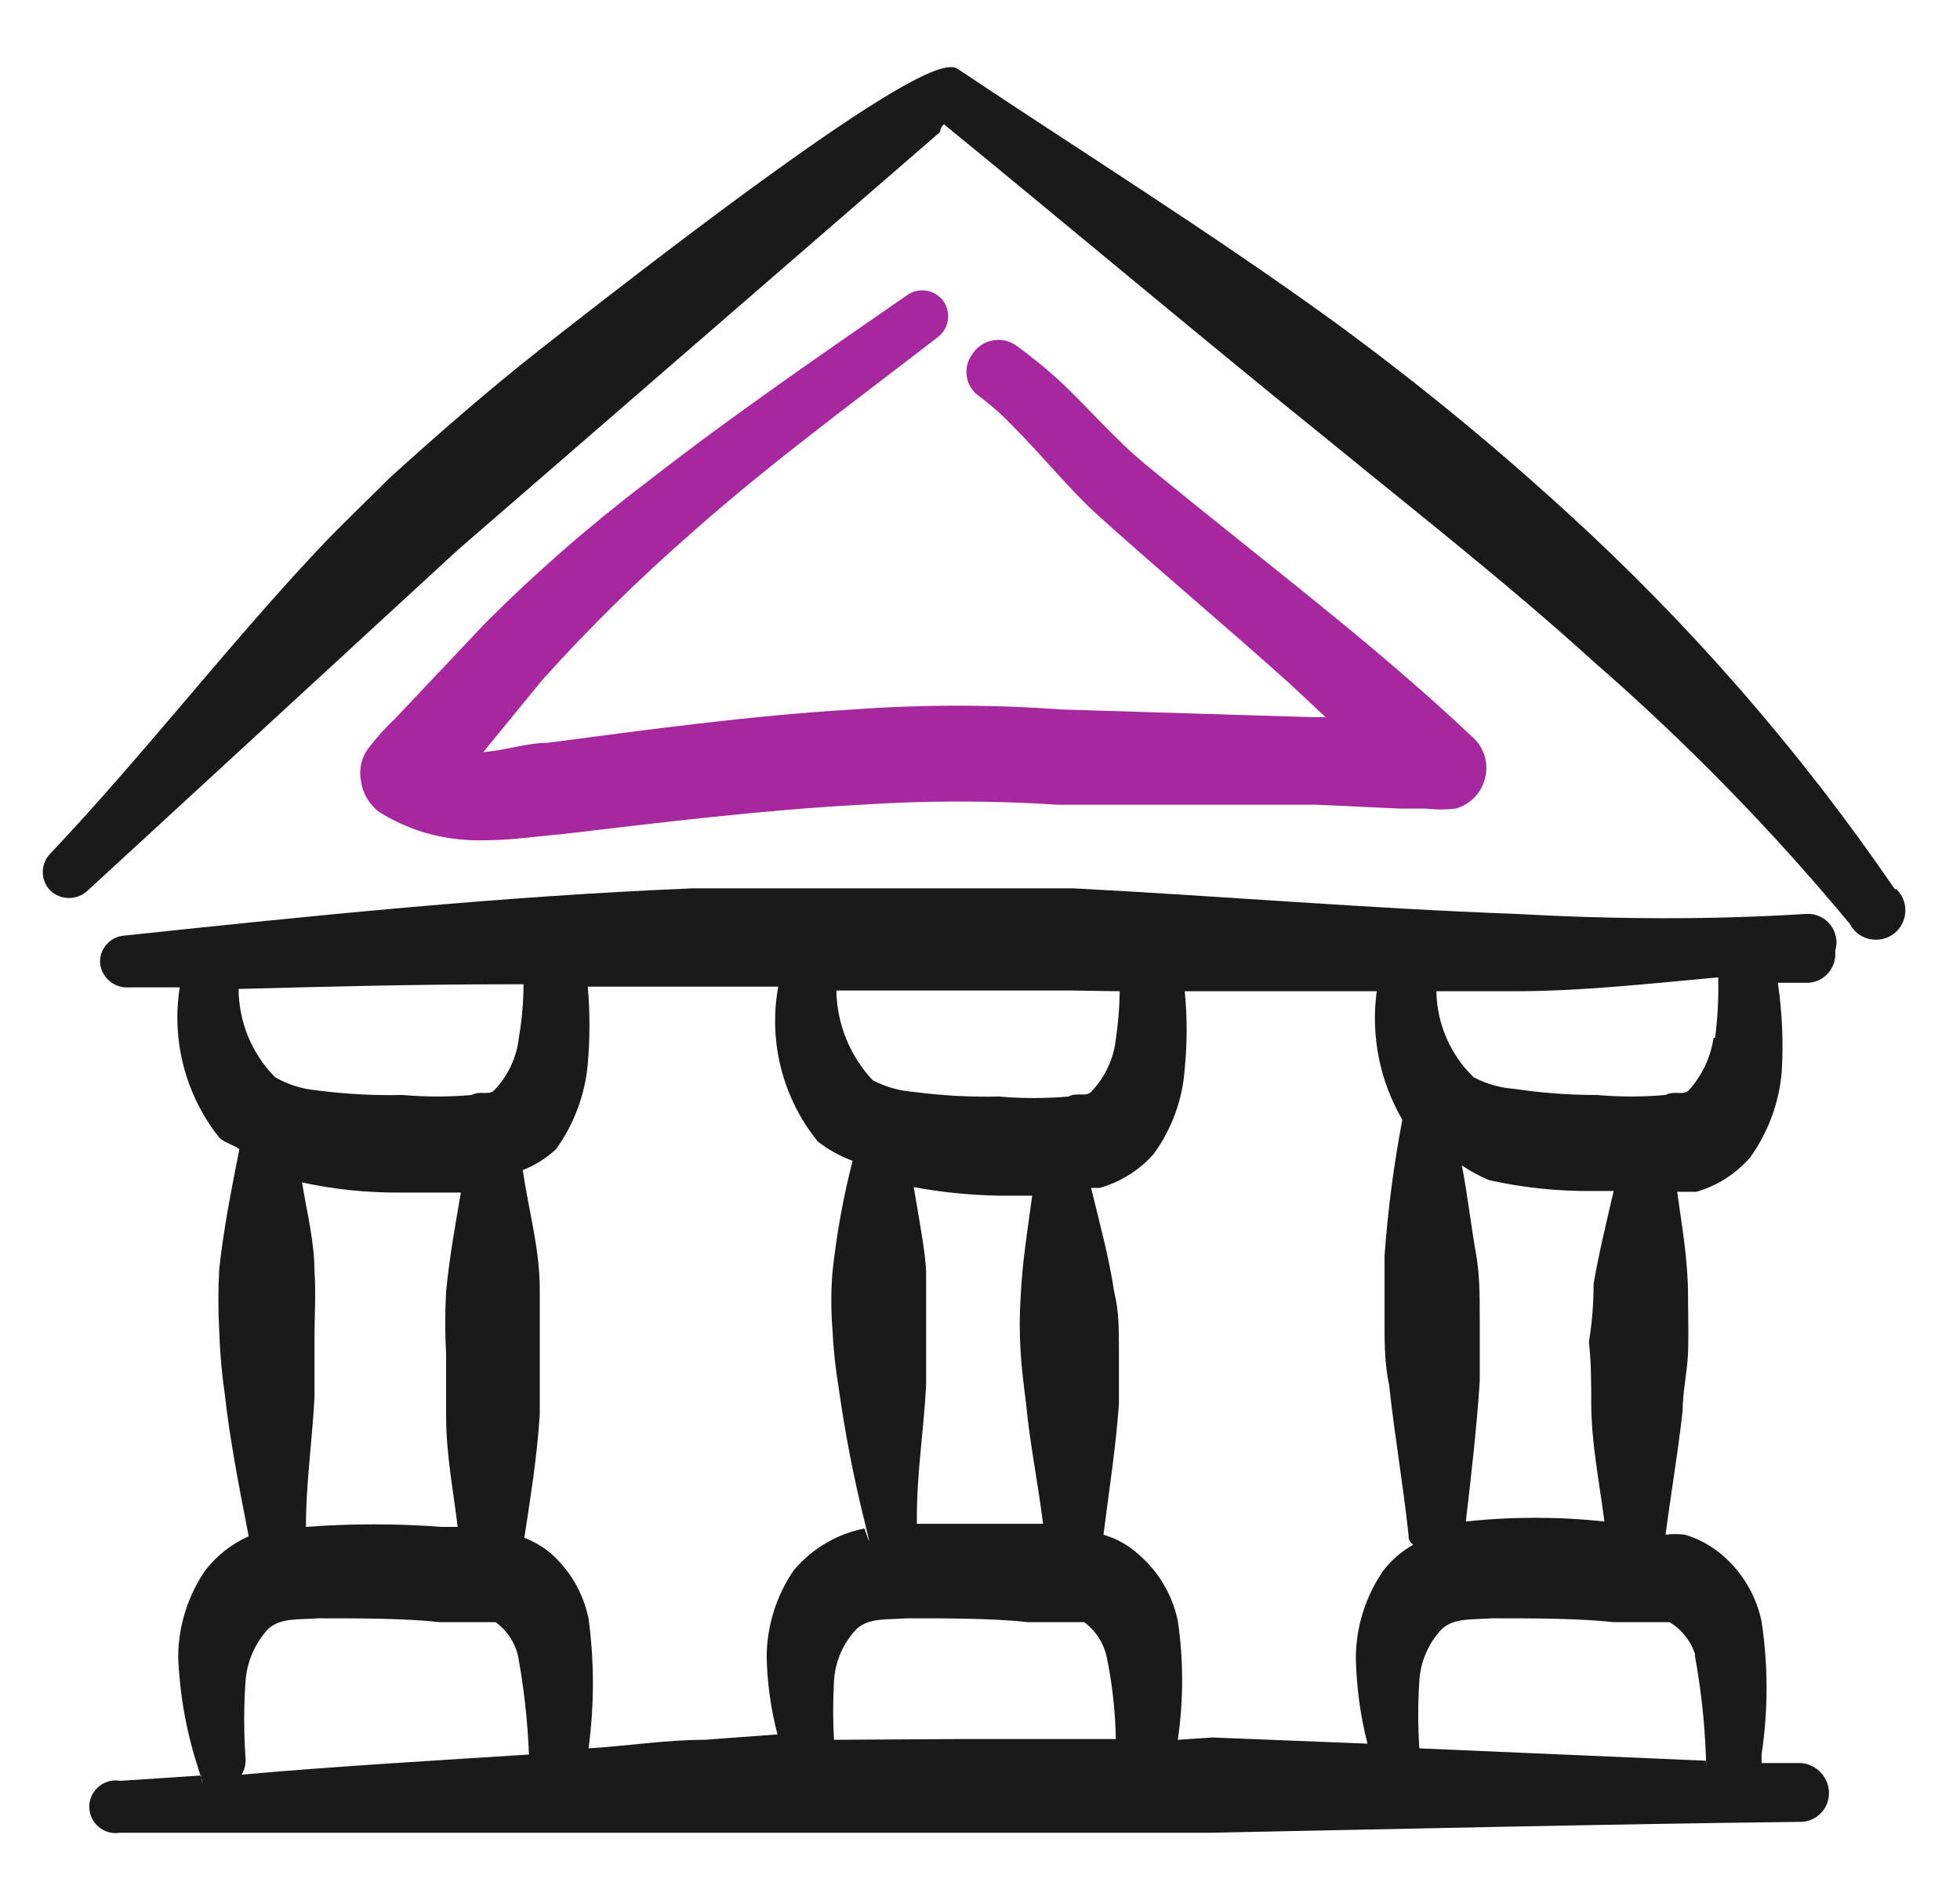 <svg width="33" height="32" viewBox="0 0 33 32" fill="none" xmlns="http://www.w3.org/2000/svg">
<g clip-path="url(#clip0_109_3504)">
<path fill-rule="evenodd" clip-rule="evenodd" d="M11.643 8.976C12.947 7.816 14.407 6.747 15.789 5.678C15.981 5.532 16.021 5.26 15.88 5.065C15.735 4.873 15.462 4.833 15.267 4.974C13.82 5.978 12.334 6.994 10.913 8.102C9.947 8.834 9.033 9.631 8.176 10.488L6.65 12.104C6.484 12.26 6.331 12.43 6.194 12.613C6.083 12.767 6.041 12.961 6.077 13.147C6.103 13.354 6.211 13.542 6.377 13.669C6.616 13.82 6.875 13.938 7.146 14.021C7.476 14.117 7.819 14.161 8.163 14.151C8.593 14.151 9.01 14.086 9.466 14.047C11.122 13.851 12.817 13.643 14.498 13.552C15.601 13.48 16.707 13.48 17.809 13.552H19.569H22.177L23.572 13.617H24.002C24.171 13.637 24.341 13.637 24.51 13.617C24.758 13.547 24.948 13.347 25.006 13.095C25.066 12.848 24.986 12.588 24.797 12.417C24.093 11.753 23.35 11.114 22.62 10.514C21.525 9.615 20.404 8.741 19.296 7.829C18.787 7.412 18.344 6.89 17.862 6.434C17.63 6.22 17.386 6.02 17.131 5.834C16.884 5.641 16.523 5.708 16.362 5.978C16.204 6.201 16.256 6.51 16.48 6.668C16.695 6.829 16.895 7.008 17.079 7.203C17.562 7.685 18.005 8.246 18.513 8.702C19.569 9.654 20.664 10.566 21.72 11.518L22.32 12.078H22.111L17.875 11.948C16.703 11.863 15.527 11.863 14.355 11.948C12.621 12.052 10.913 12.287 9.219 12.509C8.88 12.509 8.502 12.639 8.137 12.665L9.14 11.44C9.925 10.569 10.761 9.746 11.643 8.976Z" fill="#A7289E"/>
<path fill-rule="evenodd" clip-rule="evenodd" d="M31.902 14.973C30.301 12.634 28.433 10.49 26.335 8.585C25.091 7.45 23.785 6.384 22.424 5.391C20.352 3.892 18.201 2.549 16.154 1.18C15.984 1.05 15.567 0.802 9.075 5.899C8.215 6.577 7.394 7.294 6.572 8.037C6.168 8.442 5.751 8.833 5.347 9.263C3.796 10.918 2.414 12.717 0.849 14.373C0.677 14.546 0.677 14.826 0.849 14.999C1.025 15.164 1.299 15.164 1.475 14.999L7.706 9.263L15.828 2.223C15.828 2.223 15.828 2.145 15.893 2.093C18.031 3.84 20.182 5.652 22.411 7.451C23.91 8.676 25.423 9.862 26.843 11.153C28.394 12.503 29.833 13.977 31.145 15.559C31.322 15.897 31.798 15.918 32.003 15.596C32.129 15.397 32.098 15.136 31.928 14.973H31.902Z" fill="#1A1A1A"/>
<path fill-rule="evenodd" clip-rule="evenodd" d="M30.416 15.39C28.786 15.494 27.143 15.481 25.514 15.39C23.024 15.299 20.573 15.09 18.07 14.96H11.669C8.476 15.09 5.295 15.416 2.101 15.755C1.861 15.769 1.676 15.971 1.684 16.211C1.704 16.458 1.919 16.643 2.166 16.628H3.026C2.884 17.527 3.125 18.445 3.691 19.157C3.782 19.248 3.926 19.274 4.03 19.353C3.9 20.018 3.769 20.656 3.691 21.373C3.672 21.721 3.672 22.069 3.691 22.416C3.702 22.765 3.732 23.114 3.782 23.459C3.874 24.28 4.03 25.062 4.187 25.871C3.9 26 3.65 26.197 3.457 26.444C3.162 26.875 3.003 27.383 3 27.904C3.025 28.529 3.134 29.148 3.326 29.743C3.518 30.338 3.326 29.847 3.404 29.899L2.023 29.99C1.686 29.932 1.413 30.259 1.531 30.58C1.605 30.781 1.812 30.9 2.023 30.864H11.904H16.141H20.391C23.689 30.799 27 30.72 30.298 30.681C30.57 30.689 30.794 30.47 30.794 30.199C30.794 29.928 30.582 29.704 30.311 29.69H29.659V29.547C29.771 28.804 29.771 28.048 29.659 27.305C29.569 26.874 29.34 26.485 29.008 26.197C28.822 26.035 28.605 25.915 28.369 25.845C28.261 25.831 28.151 25.831 28.043 25.845C28.134 25.141 28.252 24.463 28.33 23.759C28.33 23.433 28.408 23.107 28.421 22.781C28.434 22.455 28.421 22.142 28.421 21.817C28.421 21.217 28.317 20.643 28.238 20.07H28.564C28.912 19.968 29.224 19.769 29.464 19.496C29.767 19.075 29.952 18.579 29.998 18.062C30.029 17.557 30.007 17.05 29.933 16.55H30.455C30.727 16.529 30.928 16.287 30.898 16.015C30.998 15.696 30.75 15.374 30.416 15.39ZM18.852 16.693C18.849 16.964 18.827 17.234 18.787 17.502C18.749 17.835 18.603 18.146 18.37 18.388C18.279 18.479 18.135 18.388 17.992 18.466C17.602 18.5 17.209 18.5 16.819 18.466C16.339 18.477 15.86 18.451 15.385 18.388C15.143 18.37 14.908 18.304 14.694 18.192C14.309 17.782 14.091 17.243 14.081 16.68H17.992L18.852 16.693ZM17.275 23.629C17.34 24.32 17.47 24.932 17.562 25.662H17.366H15.437V25.545C15.437 24.802 15.554 24.072 15.593 23.329V22.39V21.452C15.593 21.139 15.463 20.474 15.385 19.991C15.849 20.078 16.32 20.125 16.793 20.135H17.379C17.301 20.709 17.21 21.269 17.184 21.843C17.164 22.151 17.164 22.46 17.184 22.768C17.197 23.016 17.236 23.329 17.275 23.629ZM8.541 16.576H8.814C8.814 16.878 8.787 17.178 8.736 17.476C8.698 17.809 8.552 18.12 8.319 18.362C8.228 18.453 8.084 18.362 7.941 18.44C7.555 18.474 7.167 18.474 6.781 18.44C6.297 18.451 5.813 18.425 5.334 18.362C5.086 18.34 4.846 18.264 4.63 18.14C4.24 17.744 4.02 17.21 4.017 16.654C5.516 16.615 7.015 16.576 8.541 16.576ZM5.295 21.412C5.295 20.904 5.164 20.409 5.086 19.913C5.626 20.03 6.177 20.087 6.729 20.083H7.759C7.667 20.63 7.563 21.191 7.511 21.752C7.491 22.103 7.491 22.456 7.511 22.807V23.863C7.511 24.489 7.641 25.167 7.706 25.714H7.446C6.682 25.656 5.915 25.656 5.151 25.714C5.151 24.984 5.256 24.267 5.295 23.537V22.508C5.295 22.155 5.321 21.751 5.295 21.412ZM4.134 29.612C4.104 29.178 4.104 28.743 4.134 28.309C4.158 27.983 4.292 27.675 4.512 27.435C4.721 27.24 5.021 27.279 5.36 27.253C6.051 27.253 6.833 27.253 7.407 27.318H8.345C8.536 27.457 8.671 27.661 8.723 27.892C8.823 28.438 8.884 28.992 8.906 29.547C7.289 29.651 5.673 29.743 4.069 29.886C4.118 29.803 4.14 29.708 4.134 29.612ZM11.865 29.299C11.213 29.299 10.561 29.404 9.909 29.443C10.007 28.716 10.007 27.98 9.909 27.253C9.819 26.822 9.59 26.433 9.258 26.145C9.128 26.04 8.983 25.957 8.828 25.897C8.932 25.206 9.036 24.593 9.088 23.824V22.768V21.712C9.088 21.034 8.906 20.409 8.801 19.705C9.009 19.624 9.199 19.504 9.362 19.353C9.665 18.931 9.85 18.436 9.896 17.919C9.934 17.485 9.934 17.049 9.896 16.615H13.103C12.934 17.54 13.177 18.492 13.768 19.222C13.945 19.361 14.143 19.471 14.355 19.548C14.197 20.165 14.083 20.792 14.016 21.425C13.99 21.747 13.99 22.069 14.016 22.39C14.031 22.718 14.066 23.044 14.12 23.368C14.225 24.118 14.368 24.862 14.55 25.597C14.733 26.332 14.55 25.688 14.55 25.741C14.087 25.834 13.668 26.082 13.364 26.444C13.069 26.875 12.911 27.383 12.908 27.904C12.918 28.345 12.979 28.782 13.09 29.208L11.865 29.299ZM14.042 29.299C14.023 28.97 14.023 28.639 14.042 28.309C14.061 27.982 14.195 27.672 14.42 27.435C14.629 27.24 14.928 27.279 15.267 27.253C15.958 27.253 16.74 27.253 17.314 27.318H18.253C18.444 27.457 18.578 27.661 18.631 27.892C18.726 28.351 18.779 28.818 18.787 29.286H16.18L14.042 29.299ZM19.83 29.299C19.928 28.634 19.928 27.957 19.83 27.292C19.739 26.861 19.51 26.472 19.178 26.184C19.007 26.026 18.802 25.91 18.579 25.845C18.67 25.115 18.787 24.385 18.839 23.642V22.703C18.839 22.39 18.839 22.077 18.761 21.764C18.67 21.165 18.513 20.591 18.37 20.005H18.513C18.867 19.906 19.184 19.707 19.426 19.431C19.731 19.011 19.912 18.514 19.947 17.997C19.99 17.564 19.99 17.127 19.947 16.693H23.18C23.078 17.442 23.23 18.204 23.611 18.857C23.466 19.616 23.366 20.382 23.311 21.152V22.247C23.311 22.612 23.311 22.964 23.389 23.329C23.48 24.176 23.624 24.997 23.715 25.845C23.715 25.91 23.715 25.949 23.793 26.014C23.595 26.126 23.422 26.277 23.285 26.457C22.99 26.888 22.831 27.396 22.828 27.918C22.838 28.406 22.903 28.891 23.024 29.364L20.417 29.26L19.83 29.299ZM28.538 27.892C28.639 28.443 28.7 29 28.721 29.56C28.742 30.12 28.721 29.56 28.721 29.651L23.897 29.443C23.872 29.065 23.872 28.686 23.897 28.309C23.916 27.982 24.05 27.672 24.275 27.435C24.484 27.24 24.784 27.279 25.123 27.253C25.814 27.253 26.596 27.253 27.169 27.318H28.108C28.311 27.438 28.464 27.628 28.538 27.852V27.892ZM26.791 23.616C26.791 24.294 26.922 24.919 27.013 25.623C26.238 25.539 25.455 25.539 24.68 25.623C24.771 24.841 24.862 24.059 24.914 23.264V22.182C24.914 21.83 24.914 21.452 24.849 21.1C24.784 20.748 24.706 20.109 24.614 19.627C24.758 19.724 24.911 19.807 25.071 19.874C25.648 20.003 26.239 20.064 26.831 20.057H27.169C27.052 20.565 26.922 21.087 26.831 21.621C26.831 21.951 26.805 22.277 26.752 22.599C26.791 22.951 26.791 23.277 26.791 23.616ZM28.851 17.476C28.802 17.805 28.657 18.114 28.434 18.362C28.343 18.453 28.186 18.362 28.043 18.44C27.657 18.474 27.269 18.474 26.883 18.44C26.416 18.44 25.95 18.405 25.488 18.336C25.251 18.318 25.02 18.252 24.81 18.14C24.418 17.76 24.193 17.24 24.184 16.693H25.488C26.635 16.693 27.782 16.563 28.929 16.459C28.938 16.798 28.92 17.138 28.877 17.476H28.851Z" fill="#1A1A1A"/>
</g>
<defs>
<clipPath id="clip0_109_3504">
<rect width="32" height="32" fill="white" transform="translate(0.4 0)"/>
</clipPath>
</defs>
</svg>
